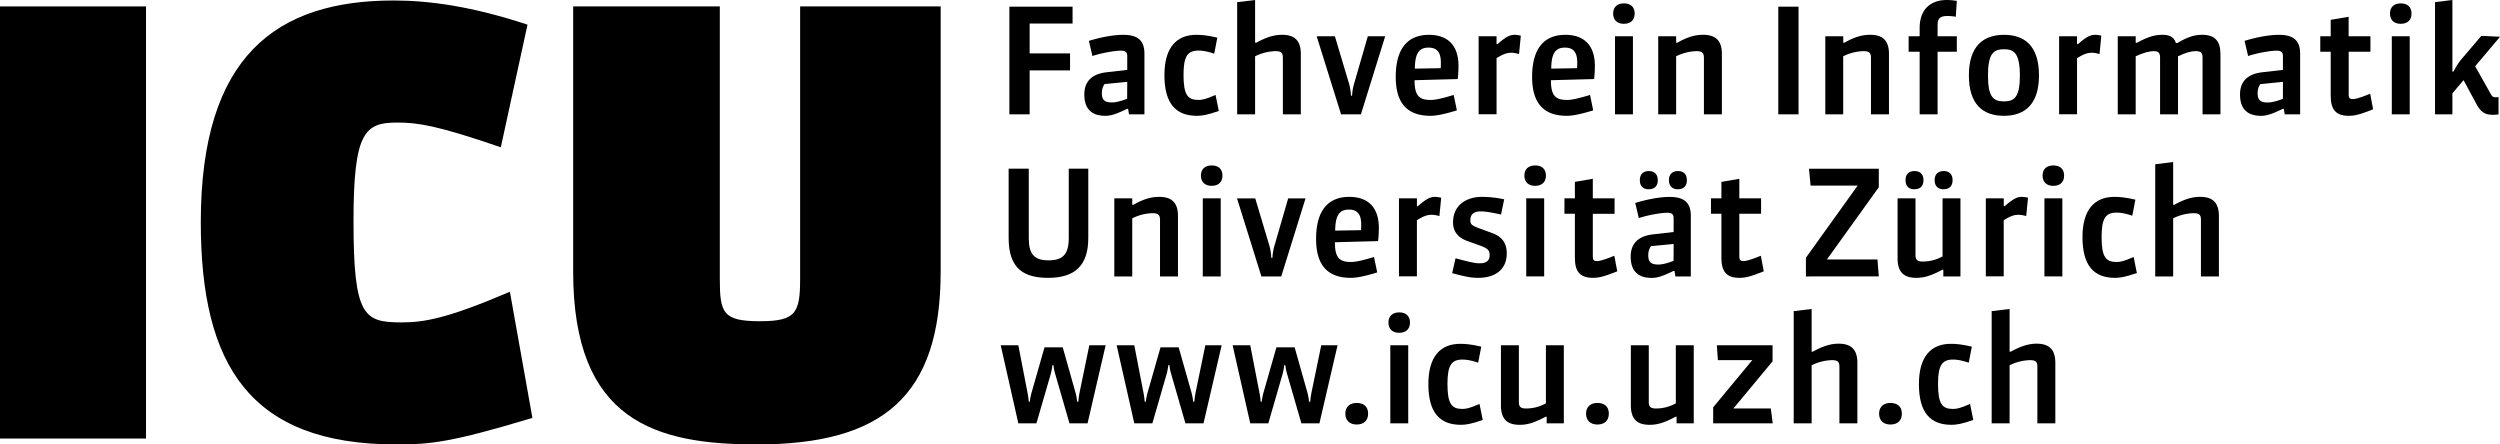 <svg id="Layer_1" data-name="Layer 1" xmlns="http://www.w3.org/2000/svg" viewBox="0 0 1872.02 332.79"><title>icu-logo</title><path d="M0,328.38V4.81H109.34V328.38Z"/><path d="M296.6,332.79c-109.34,0-146.25-59.15-146.25-166.42,0-124.92,57-166,144.43-166,26.88,0,58.77,4.42,100.23,18.1l-20,91.82C327.58,94,313,91.77,297.51,91.77c-24.14,0-32.8,6.62-32.8,73.72,0,71.51,7.74,75.92,36,75.92,16.41,0,33.72-2.64,81.1-22.95l16.86,94.47C337.15,331.47,322.11,332.79,296.6,332.79Z"/><path d="M566.78,332.79c-75.63,0-137.59-17.21-137.59-129.34V4.81H539V208.75c0,25.6,2.28,31.78,30.07,31.78,26.88,0,30.07-6.18,30.07-31.78V4.81H704.38V203.45C704.38,296.59,661.1,332.79,566.78,332.79Z"/><path d="M771,52.71V85.62H755.83V5h47.32V17.61H771V40h30.26V52.71Z"/><path d="M845.41,85.62l-.66-4.08h-.88c-9,4.41-12.66,5.18-16.18,5.18-10.12,0-15.74-5-15.74-16,0-10.79,6.94-15.52,16.73-16.62l15.41-1.76V42c0-2.86-1.32-4.07-4.74-4.07-4,0-13.42,1.43-21.34,4l-2.65-11.34c10.9-3.3,19.7-4.51,25.76-4.51,10.23,0,15.84,3.74,15.84,14.09V85.62ZM844.09,61.3l-17,1.65a11.52,11.52,0,0,0-2,6.82c0,5,2,6.93,7.59,6.93,2.86,0,6.82-1,11.34-2.75Z"/><path d="M896.25,86.72c-15.85,0-24.32-9.25-24.32-30.49,0-20.58,9-30.15,23.88-30.15,4.18,0,7.92.33,15.73,2.09l-2.31,12c-5.94-2-9.24-2.31-11.77-2.31-8.37,0-11.23,4.51-11.23,18.26,0,15.08,3.19,18.71,11.23,18.71,2.75,0,5.5-.55,12.76-3.74l2.42,12C903.84,86.17,899.88,86.72,896.25,86.72Z"/><path d="M960.62,85.62V43.47c0-3.63-.88-5.17-5.61-5.17a36.4,36.4,0,0,0-15.18,3.85V85.62H926.4v-84L939.83,0V32h.88c9-5,14.74-5.94,19.36-5.94,9.14,0,14,4.18,14,14.31V85.62Z"/><path d="M1019.06,85.62H1004.2L985.94,27.18h13.64l10.79,36.1a39,39,0,0,1,1.21,8.36h.88a39.13,39.13,0,0,1,1.32-8.36l10.45-36.1h13Z"/><path d="M1071.22,86.72c-17.6,0-26.08-9.58-26.08-29.17,0-21.68,9.36-31.47,24.87-31.47,13.87,0,22.12,7.7,22.12,23.22a94.23,94.23,0,0,1-.55,9.9s-21.46.55-32.35.88c0,11.56,3.41,14.75,12,14.75,2.2,0,5.83-.22,17.28-3.74l2.42,11.55C1081.24,85.62,1075.29,86.72,1071.22,86.72Zm7.71-39.95c0-7.92-3.2-11.12-9.14-11.12-6.6,0-10.23,3.42-10.34,15.74,7.59-.11,19.37-.33,19.37-.33C1078.93,49.19,1078.93,47.76,1078.93,46.77Z"/><path d="M1137.47,40.5a20.82,20.82,0,0,0-5.39-1c-3.74,0-6.27.88-11.45,4.07v42h-13.42V27.18h13.42V33h.77c6.61-5.83,9.47-6.93,13-6.93a20.23,20.23,0,0,1,4.4.66Z"/><path d="M1173.34,86.72c-17.6,0-26.08-9.58-26.08-29.17,0-21.68,9.36-31.47,24.87-31.47,13.87,0,22.12,7.7,22.12,23.22a94.23,94.23,0,0,1-.55,9.9s-21.46.55-32.35.88c0,11.56,3.41,14.75,12,14.75,2.2,0,5.84-.22,17.28-3.74L1193,82.64C1183.36,85.62,1177.42,86.72,1173.34,86.72Zm7.71-39.95c0-7.92-3.19-11.12-9.14-11.12-6.6,0-10.23,3.42-10.34,15.74,7.59-.11,19.37-.33,19.37-.33C1181.05,49.19,1181.05,47.76,1181.05,46.77Z"/><path d="M1215.93,17.83c-4.84,0-8-2.75-8-7.71s3.19-7.59,8.14-7.59c4.62,0,8,2.42,8,7.59C1224.07,15,1221.1,17.83,1215.93,17.83Zm-6.6,67.79V27.18h13.42V85.62Z"/><path d="M1275.91,85.62V43.47c0-3.63-1.1-5.17-5.62-5.17a36,36,0,0,0-15.18,3.85V85.62h-13.43V27.18h13.43V32h.88c8.69-5,14.41-5.94,19.37-5.94,8.58,0,14,3.63,14,14.31V85.62Z"/><path d="M1331.59,85.62V5h15.18V85.62Z"/><path d="M1401,85.62V43.47c0-3.63-1.1-5.17-5.62-5.17a36,36,0,0,0-15.18,3.85V85.62H1366.8V27.18h13.43V32h.88c8.69-5,14.41-5.94,19.37-5.94,8.58,0,14,3.63,14,14.31V85.62Z"/><path d="M1464.52,12.55a34.54,34.54,0,0,0-6.27-.56c-5.39,0-7.37,1.77-7.37,6.72v8.47h14.41V38.74h-14.41V85.62h-13.43V38.74h-8.25V27.18h8.25V21c0-13.54,7.7-21,20.47-21a54,54,0,0,1,7.37.66Z"/><path d="M1500.51,86.72c-16,0-26.19-8.92-26.19-30.27,0-21.9,10.67-30.37,26.41-30.37,14.74,0,26.08,7.7,26.08,30.37C1526.81,77.47,1516.79,86.72,1500.51,86.72Zm.11-49.85c-7.82,0-12,3.19-12,19.58,0,15.85,3.74,19.48,12,19.48,8,0,11.88-3.52,11.88-19.37C1512.5,39.73,1508,36.87,1500.62,36.87Z"/><path d="M1572.15,40.5a20.81,20.81,0,0,0-5.4-1c-3.74,0-6.27.88-11.44,4.07v42h-13.43V27.18h13.43V33h.77c6.6-5.83,9.46-6.93,13-6.93a20.23,20.23,0,0,1,4.4.66Z"/><path d="M1649.29,85.62V43.47c0-3.74-.88-5.17-5.17-5.17-3.31,0-7.27,1-13.21,3.85V85.62h-13.43V43.47c0-3.85-1.1-5.17-4.84-5.17-3.08,0-8.25,1.32-13.42,3.85V85.62h-13.43V27.18h13.43V32h1c9-5,14.19-5.94,19-5.94,5.28,0,8.58,1.43,10.12,6.16h1c9-5.28,13.87-6.16,18.71-6.16,9.68,0,13.64,4.84,13.64,14.53v45Z"/><path d="M1710.8,85.62l-.66-4.08h-.88c-9,4.41-12.65,5.18-16.17,5.18-10.13,0-15.74-5-15.74-16,0-10.79,6.93-15.52,16.73-16.62l15.4-1.76V42c0-2.86-1.32-4.07-4.73-4.07-4,0-13.42,1.43-21.35,4l-2.64-11.34c10.9-3.3,19.7-4.51,25.75-4.51,10.24,0,15.85,3.74,15.85,14.09V85.62Zm-1.32-24.32L1692.54,63a11.52,11.52,0,0,0-2,6.82c0,5,2,6.93,7.59,6.93,2.86,0,6.82-1,11.33-2.75Z"/><path d="M1758.68,86.72c-9.47,0-13.43-4.63-13.43-14.86V38.74h-7.81V27.18h7.81V14.86l13.43-2.31V27.18H1775V38.74h-16.28V71c0,2.31.88,3.19,3,3.19,1.87,0,4.29-.44,13.09-4l2.2,11.66C1766.05,86.28,1762.31,86.72,1758.68,86.72Z"/><path d="M1797.63,17.83c-4.84,0-8-2.75-8-7.71s3.19-7.59,8.14-7.59c4.62,0,8,2.42,8,7.59C1805.77,15,1802.8,17.83,1797.63,17.83ZM1791,85.62V27.18h13.42V85.62Z"/><path d="M1853.42,49.63,1864.87,70c1.32,2.42,2.09,2.86,3.85,2.86a11.35,11.35,0,0,0,2.2-.22v13a24.39,24.39,0,0,1-4.07.33c-5.83,0-9.13-1.88-12.44-8L1844.73,60l-8.36,9.91V85.62h-13v-84l13-1.65V53.59h.88a45.15,45.15,0,0,1,6.16-9.57l14.64-17.17,14,.66Z"/><path d="M784.88,208.05c-17.83,0-29.6-6.49-29.6-29.82V126.29h15.07v51.94c0,11.55,3.64,16.72,14.75,16.72,10.57,0,15.19-4.29,15.19-16.72V126.29h14.63v51.94C814.92,199.36,804.36,208.05,784.88,208.05Z"/><path d="M868.63,207V164.8c0-3.63-1.1-5.17-5.62-5.17a36,36,0,0,0-15.18,3.85V207H834.4V148.52h13.43v4.84h.88c8.69-5,14.41-5.94,19.37-5.94,8.58,0,14,3.63,14,14.3V207Z"/><path d="M907.25,139.16c-4.84,0-8-2.75-8-7.7s3.19-7.59,8.14-7.59c4.62,0,8,2.42,8,7.59C915.4,136.3,912.42,139.16,907.25,139.16ZM900.65,207V148.52h13.43V207Z"/><path d="M959.41,207H944.56l-18.27-58.43h13.65l10.78,36.09a39,39,0,0,1,1.21,8.36h.88a39.13,39.13,0,0,1,1.32-8.36l10.46-36.09h13Z"/><path d="M1011.58,208.05c-17.61,0-26.08-9.57-26.08-29.16,0-21.68,9.35-31.47,24.87-31.47,13.86,0,22.12,7.7,22.12,23.21a94.26,94.26,0,0,1-.55,9.91s-21.46.55-32.36.88c0,11.55,3.41,14.75,12,14.75,2.2,0,5.83-.22,17.27-3.75l2.43,11.56C1021.59,207,1015.65,208.05,1011.58,208.05Zm7.7-40c0-7.92-3.19-11.11-9.13-11.11-6.61,0-10.24,3.41-10.35,15.74,7.6-.11,19.37-.33,19.37-.33C1019.28,170.52,1019.28,169.09,1019.28,168.1Z"/><path d="M1077.83,161.83a21,21,0,0,0-5.4-1c-3.74,0-6.27.88-11.44,4.07v42h-13.43V148.52H1061v5.83h.77c6.6-5.83,9.46-6.93,13-6.93a20.38,20.38,0,0,1,4.41.66Z"/><path d="M1106.88,208.05c-4.85,0-9-.66-19.48-3.52l2.53-11.12c11.88,3.2,15.08,3.75,18.16,3.75,4.4,0,7.37-1.65,7.37-6.06,0-3.74-1.54-5.17-7.59-7.37l-8.92-3.19c-6.82-2.42-10.89-6.82-10.89-14,0-12.65,9.57-19.14,21.9-19.14a81.19,81.19,0,0,1,16.39,1.87L1124,160.62c-9.46-2-12.21-2.31-15.4-2.31-4.51,0-7.6,1.87-7.6,6.6,0,3.19,1.21,4,7.27,6.28l9,3.3c6.6,2.42,11,6.71,11,15.18C1128.34,201.78,1119.64,208.05,1106.88,208.05Z"/><path d="M1149.46,139.16c-4.84,0-8-2.75-8-7.7s3.19-7.59,8.14-7.59c4.63,0,8,2.42,8,7.59C1157.61,136.3,1154.64,139.16,1149.46,139.16Zm-6.6,67.79V148.52h13.43V207Z"/><path d="M1192.71,208.05c-9.46,0-13.42-4.62-13.42-14.86V160.07h-7.82V148.52h7.82V136.19l13.42-2.31v14.64H1209v11.55h-16.29v32.24c0,2.31.88,3.2,3,3.2,1.87,0,4.29-.45,13.1-4l2.2,11.67C1200.09,207.61,1196.34,208.05,1192.71,208.05Z"/><path d="M1254.56,207l-.66-4.07H1253c-9,4.4-12.66,5.17-16.18,5.17-10.12,0-15.74-5-15.74-16,0-10.78,6.94-15.51,16.73-16.61l15.41-1.76V163.37c0-2.86-1.32-4.07-4.74-4.07-4,0-13.42,1.43-21.34,4l-2.65-11.33c10.9-3.3,19.7-4.51,25.75-4.51,10.24,0,15.85,3.74,15.85,14.08V207Zm-19.92-65.26c-4.18,0-6.71-2.31-6.71-6.82s2.64-6.82,6.71-6.82c3.85,0,6.71,2.09,6.71,6.82C1241.35,139.27,1238.93,141.69,1234.64,141.69Zm18.6,40.94-17,1.65a11.52,11.52,0,0,0-2,6.82c0,5,2,6.94,7.59,6.94,2.86,0,6.82-1,11.34-2.76Zm3.19-40.94c-4.07,0-6.72-2.31-6.72-6.82s2.65-6.82,6.83-6.82c3.74,0,6.6,2.09,6.6,6.82C1263.14,139.27,1260.72,141.69,1256.43,141.69Z"/><path d="M1302.43,208.05c-9.47,0-13.43-4.62-13.43-14.86V160.07h-7.81V148.52H1289V136.19l13.43-2.31v14.64h16.28v11.55h-16.28v32.24c0,2.31.88,3.2,3,3.2,1.87,0,4.29-.45,13.09-4l2.2,11.67C1309.8,207.61,1306.06,208.05,1302.43,208.05Z"/><path d="M1352.28,207V193l38.73-54H1355.8l-1.21-12.65h52.27v13.86L1368,194.29h37.86l1,12.66Z"/><path d="M1455.17,207V202h-.77c-9,4.84-14.09,6.05-19.48,6.05-9.68,0-14-4.62-14-14.75V148.52h13.43v42.25c0,3.41.88,5.07,5.5,5.07a30.46,30.46,0,0,0,14.75-3.86V148.52H1468V207Zm-21.57-65.26c-4.18,0-6.71-2.31-6.71-6.82s2.64-6.82,6.71-6.82c3.85,0,6.71,2.09,6.71,6.82C1440.31,139.27,1437.89,141.69,1433.6,141.69Zm21.79,0c-4.07,0-6.71-2.31-6.71-6.82s2.64-6.82,6.82-6.82c3.74,0,6.6,2.09,6.6,6.82C1462.1,139.27,1459.68,141.69,1455.39,141.69Z"/><path d="M1517.24,161.83a21,21,0,0,0-5.4-1c-3.74,0-6.27.88-11.44,4.07v42H1487V148.52h13.43v5.83h.77c6.6-5.83,9.46-6.93,13-6.93a20.3,20.3,0,0,1,4.41.66Z"/><path d="M1537.48,139.16c-4.84,0-8-2.75-8-7.7s3.19-7.59,8.14-7.59c4.63,0,8,2.42,8,7.59C1545.63,136.3,1542.66,139.16,1537.48,139.16Zm-6.6,67.79V148.52h13.43V207Z"/><path d="M1583.7,208.05c-15.84,0-24.32-9.24-24.32-30.48,0-20.58,9-30.15,23.88-30.15,4.18,0,7.93.33,15.74,2.09l-2.31,12c-5.94-2-9.25-2.31-11.78-2.31-8.36,0-11.22,4.51-11.22,18.27,0,15.07,3.19,18.71,11.22,18.71,2.75,0,5.51-.55,12.77-3.75l2.42,12C1591.3,207.5,1587.33,208.05,1583.7,208.05Z"/><path d="M1648.08,207V164.8c0-3.63-.88-5.17-5.61-5.17a36.4,36.4,0,0,0-15.19,3.85V207h-13.43V123l13.43-1.66v32h.88c9-5,14.75-5.94,19.37-5.94,9.13,0,14,4.18,14,14.3V207Z"/><path d="M814.37,317H800.84l-10.57-36.54a37.33,37.33,0,0,1-1.43-7H788a36.58,36.58,0,0,1-1.32,7L776.08,317H762.54l-13.2-58.44h13.2l6.71,34.67a65.1,65.1,0,0,1,1.1,7.59h.78a43.52,43.52,0,0,1,1.54-7.59l9.46-33.13h13.65l9.35,33.13a39.78,39.78,0,0,1,1.43,7.59h.88a65.1,65.1,0,0,1,1.1-7.59l7.15-34.67h12.22Z"/><path d="M901.2,317H887.66L877.1,280.46a37.33,37.33,0,0,1-1.43-7h-.88a36.58,36.58,0,0,1-1.32,7L862.9,317H849.37l-13.21-58.44h13.21l6.71,34.67a65.1,65.1,0,0,1,1.1,7.59H858a43.52,43.52,0,0,1,1.54-7.59L869,260.1H882.6L892,293.23a39.23,39.23,0,0,1,1.44,7.59h.88a65.1,65.1,0,0,1,1.1-7.59l7.15-34.67h12.21Z"/><path d="M988,317H974.49l-10.57-36.54a37.33,37.33,0,0,1-1.43-7h-.88a36.58,36.58,0,0,1-1.32,7L949.73,317H936.19L923,258.56h13.2l6.72,34.67a65.1,65.1,0,0,1,1.1,7.59h.77a43.52,43.52,0,0,1,1.54-7.59l9.46-33.13h13.65l9.35,33.13a39.78,39.78,0,0,1,1.43,7.59h.88a65.1,65.1,0,0,1,1.1-7.59l7.16-34.67h12.21Z"/><path d="M1015.87,317.88c-5.17,0-8.48-3-8.48-8.15s3.42-8,8.48-8,8.58,2.53,8.58,8C1024.45,314.8,1021.37,317.88,1015.87,317.88Z"/><path d="M1047.67,249.21c-4.84,0-8-2.75-8-7.7s3.19-7.6,8.14-7.6c4.62,0,8,2.42,8,7.6C1055.81,246.35,1052.84,249.21,1047.67,249.21Zm-6.6,67.79V258.56h13.42V317Z"/><path d="M1093.89,318.1c-15.85,0-24.32-9.25-24.32-30.48,0-20.58,9-30.16,23.88-30.16,4.18,0,7.92.33,15.74,2.09l-2.32,12c-5.94-2-9.24-2.31-11.77-2.31-8.36,0-11.23,4.51-11.23,18.26,0,15.08,3.2,18.71,11.23,18.71,2.75,0,5.5-.55,12.76-3.74l2.43,12C1101.48,317.55,1097.52,318.1,1093.89,318.1Z"/><path d="M1158.16,317v-4.95h-.77c-9,4.84-14.09,6.05-19.48,6.05-9.69,0-14-4.62-14-14.75V258.56h13.43v42.26c0,3.41.88,5.06,5.5,5.06a30.47,30.47,0,0,0,14.75-3.85V258.56H1171V317Z"/><path d="M1196.12,317.88c-5.17,0-8.47-3-8.47-8.15s3.41-8,8.47-8,8.59,2.53,8.59,8C1204.71,314.8,1201.62,317.88,1196.12,317.88Z"/><path d="M1255.44,317v-4.95h-.77c-9,4.84-14.09,6.05-19.48,6.05-9.69,0-14-4.62-14-14.75V258.56h13.43v42.26c0,3.41.88,5.06,5.5,5.06a30.47,30.47,0,0,0,14.75-3.85V258.56h13.42V317Z"/><path d="M1282.84,317V305l29.27-35.32h-25.75l-.77-11.12h41.71v12L1298,305.88h28l1.43,11.12Z"/><path d="M1377.37,317V274.85c0-3.63-.88-5.17-5.61-5.17a36.4,36.4,0,0,0-15.19,3.85V317h-13.43V233l13.43-1.65v32h.88c9-5,14.75-6,19.37-6,9.13,0,14,4.18,14,14.31V317Z"/><path d="M1415.55,317.88c-5.17,0-8.47-3-8.47-8.15s3.41-8,8.47-8,8.59,2.53,8.59,8C1424.14,314.8,1421.06,317.88,1415.55,317.88Z"/><path d="M1461.22,318.1c-15.84,0-24.32-9.25-24.32-30.48,0-20.58,9-30.16,23.88-30.16,4.18,0,7.92.33,15.74,2.09l-2.31,12c-6-2-9.25-2.31-11.78-2.31-8.36,0-11.22,4.51-11.22,18.26,0,15.08,3.19,18.71,11.22,18.71,2.75,0,5.5-.55,12.77-3.74l2.42,12C1468.82,317.55,1464.85,318.1,1461.22,318.1Z"/><path d="M1525.6,317V274.85c0-3.63-.88-5.17-5.61-5.17a36.4,36.4,0,0,0-15.19,3.85V317h-13.43V233l13.43-1.65v32h.88c9-5,14.75-6,19.37-6,9.13,0,14,4.18,14,14.31V317Z"/></svg>
